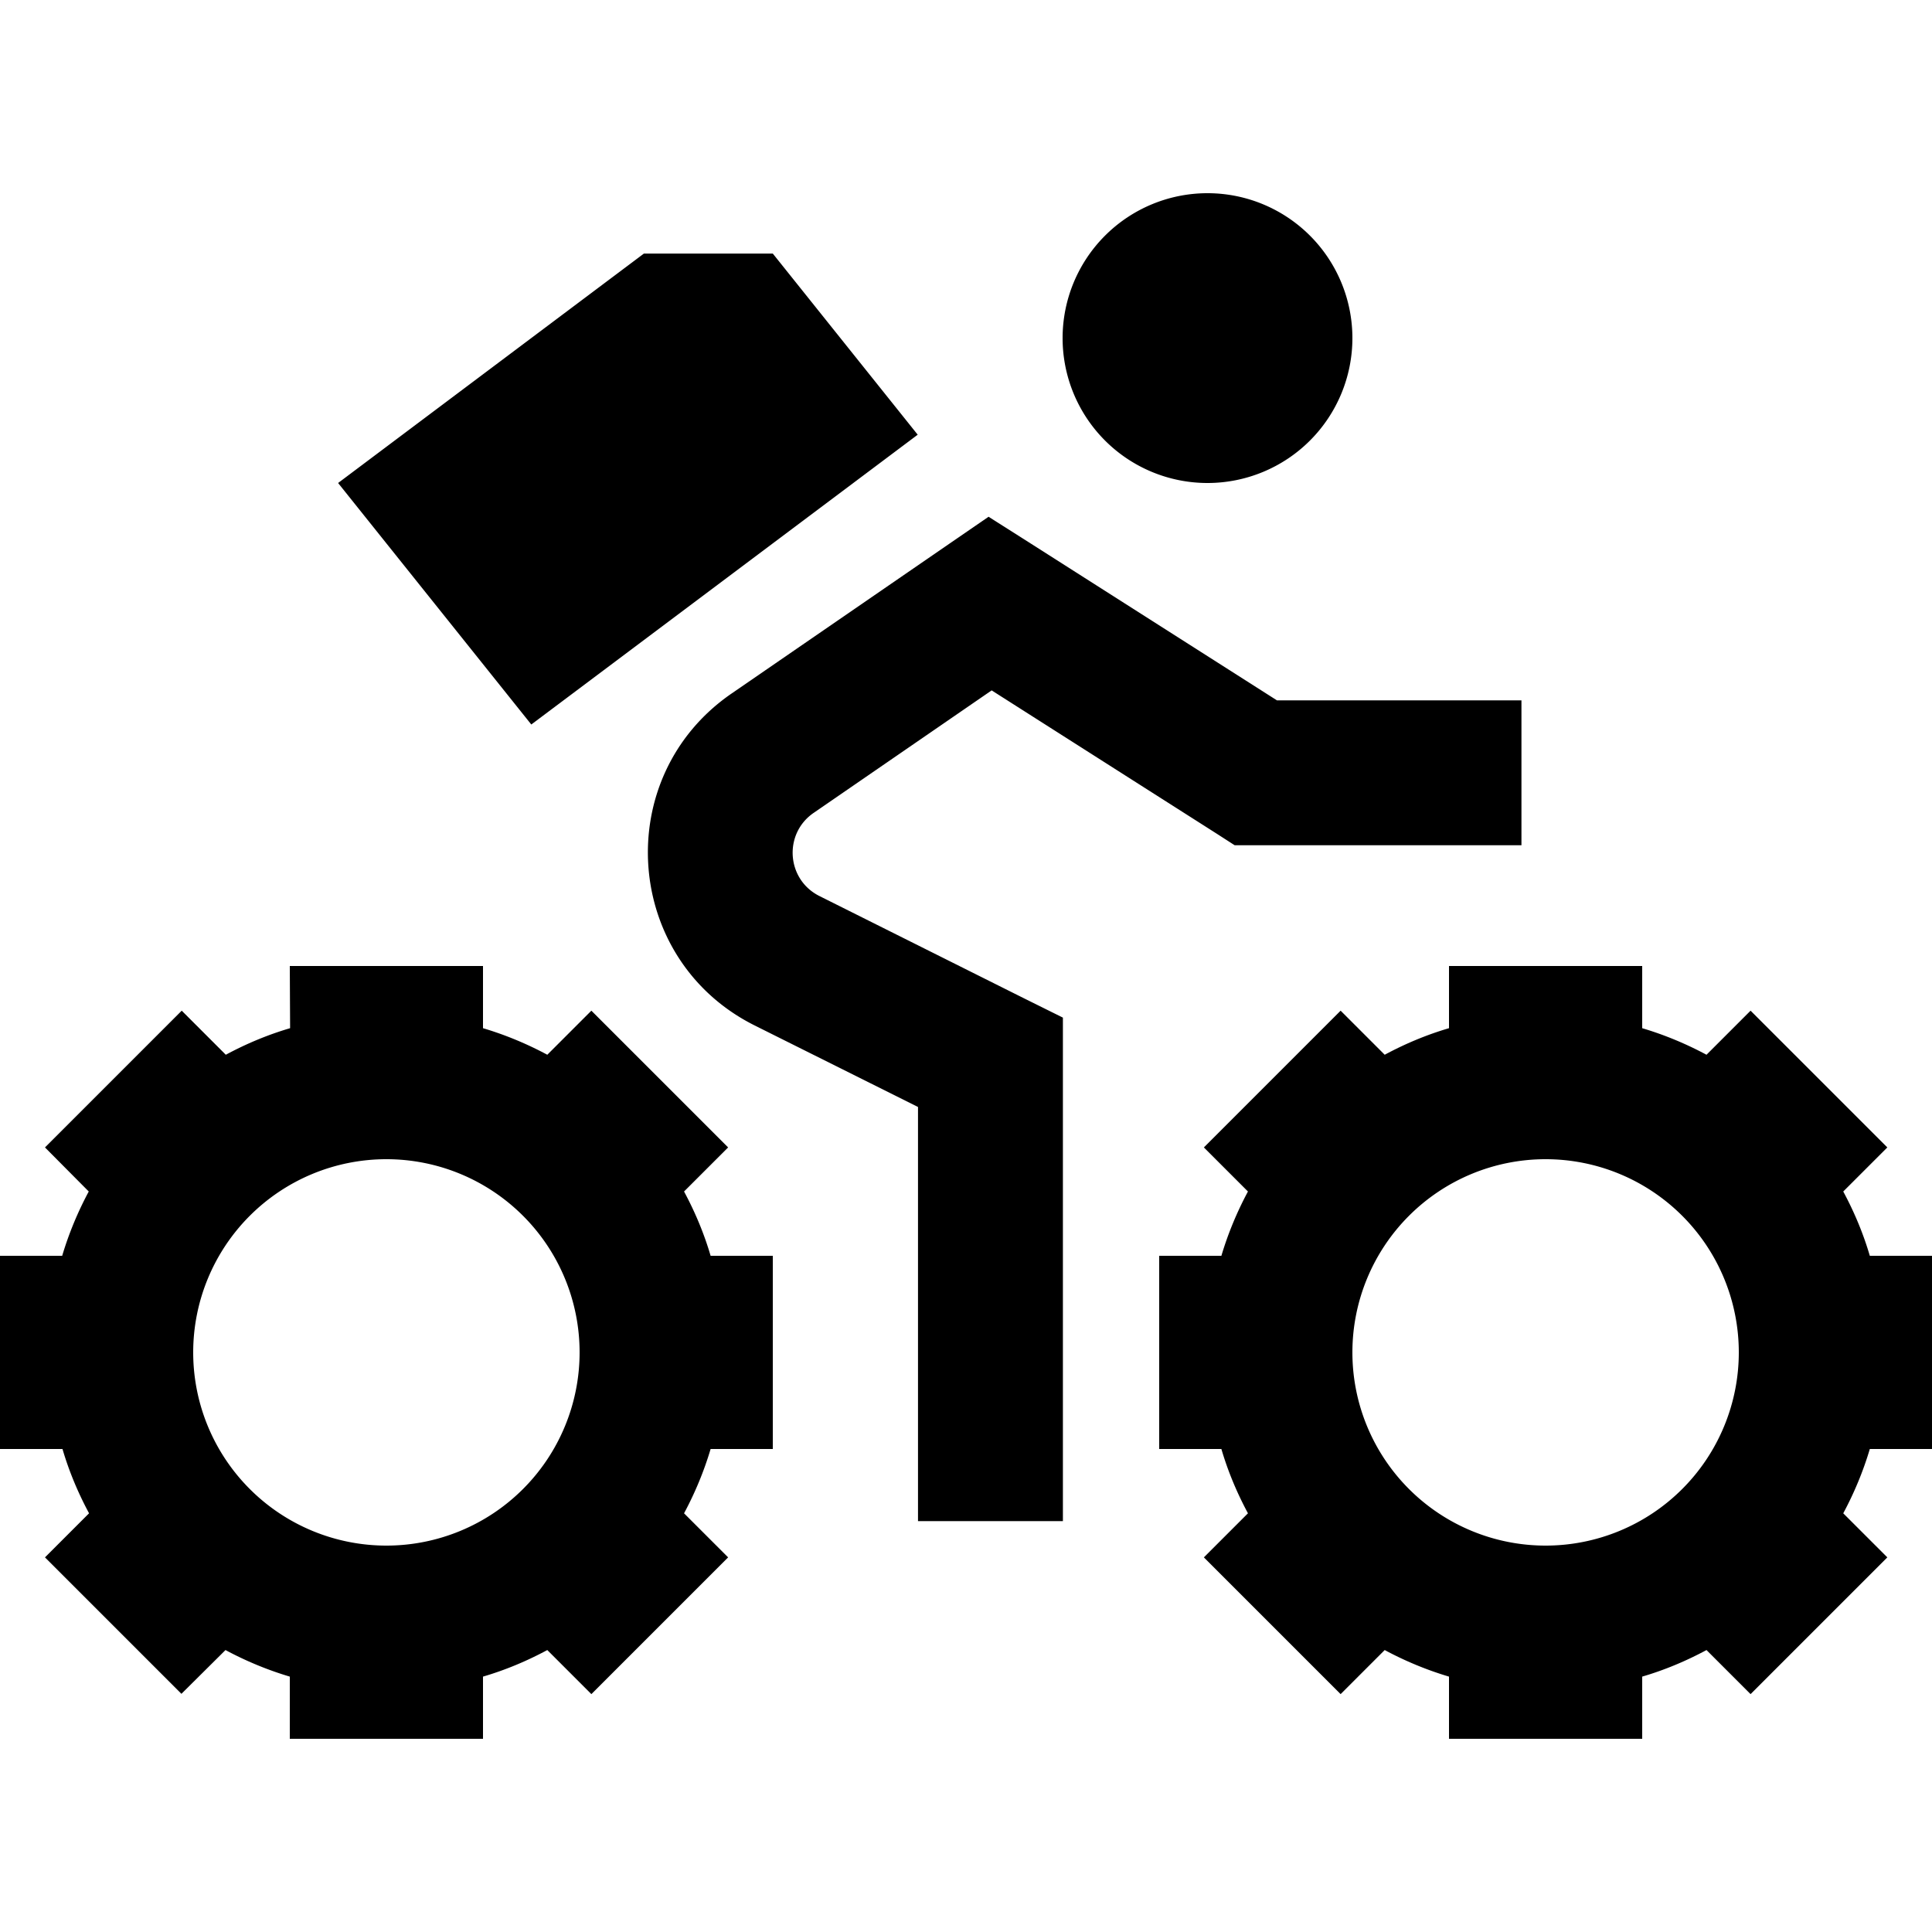 <svg xmlns="http://www.w3.org/2000/svg" width="24" height="24" viewBox="0 0 640 512">
    <path d="M352 48a48 48 0 1 1 96 0 48 48 0 1 1 -96 0zm-24.5 59.2l13.4 8.5L423 168l57 0 24 0 0 48-24 0-64 0-7 0-5.9-3.8-74.6-47.5-59 40.6c-10 6.9-9 22 1.9 27.5l67.4 33.7 13.3 6.6 0 14.8 0 128 0 24-48 0 0-24 0-113.2-54.1-27c-43.6-21.8-47.8-82.4-7.6-110l72.1-49.6 13.1-9zM96 256l64 0 0 20.6c7.4 2.2 14.6 5.2 21.3 8.8l14.6-14.6 45.3 45.3-14.6 14.6c3.6 6.7 6.6 13.8 8.8 21.3l20.6 0 0 64-20.6 0c-2.2 7.4-5.2 14.6-8.8 21.3l14.6 14.6-45.3 45.3-14.6-14.6c-6.7 3.6-13.8 6.6-21.3 8.8l0 20.6-64 0 0-20.6c-7.4-2.2-14.6-5.2-21.3-8.8L60.1 497.1 14.9 451.9l14.6-14.6c-3.6-6.7-6.6-13.8-8.8-21.3L0 416l0-64 20.6 0c2.2-7.4 5.2-14.6 8.8-21.3L14.9 316.1l45.3-45.3 14.6 14.6c6.7-3.6 13.8-6.6 21.3-8.8L96 256zm96 128A64 64 0 1 0 64 384a64 64 0 1 0 128 0zM544 256l0 20.6c7.4 2.2 14.6 5.2 21.3 8.8l14.6-14.6 45.3 45.3-14.6 14.6c3.6 6.7 6.6 13.8 8.8 21.3l20.6 0 0 64-20.6 0c-2.2 7.4-5.2 14.6-8.8 21.3l14.6 14.6-45.3 45.3-14.6-14.6c-6.7 3.6-13.8 6.6-21.3 8.8l0 20.6-64 0 0-20.6c-7.4-2.2-14.6-5.2-21.3-8.8l-14.6 14.6-45.3-45.3 14.6-14.6c-3.6-6.7-6.6-13.8-8.8-21.3L384 416l0-64 20.6 0c2.2-7.4 5.2-14.6 8.8-21.3l-14.6-14.6 45.3-45.3 14.6 14.6c6.7-3.6 13.8-6.6 21.3-8.8l0-20.6 64 0zM512 448a64 64 0 1 0 0-128 64 64 0 1 0 0 128zM176 176L112 96 213.3 20 256 20l48 60L176 176z"/>
</svg>